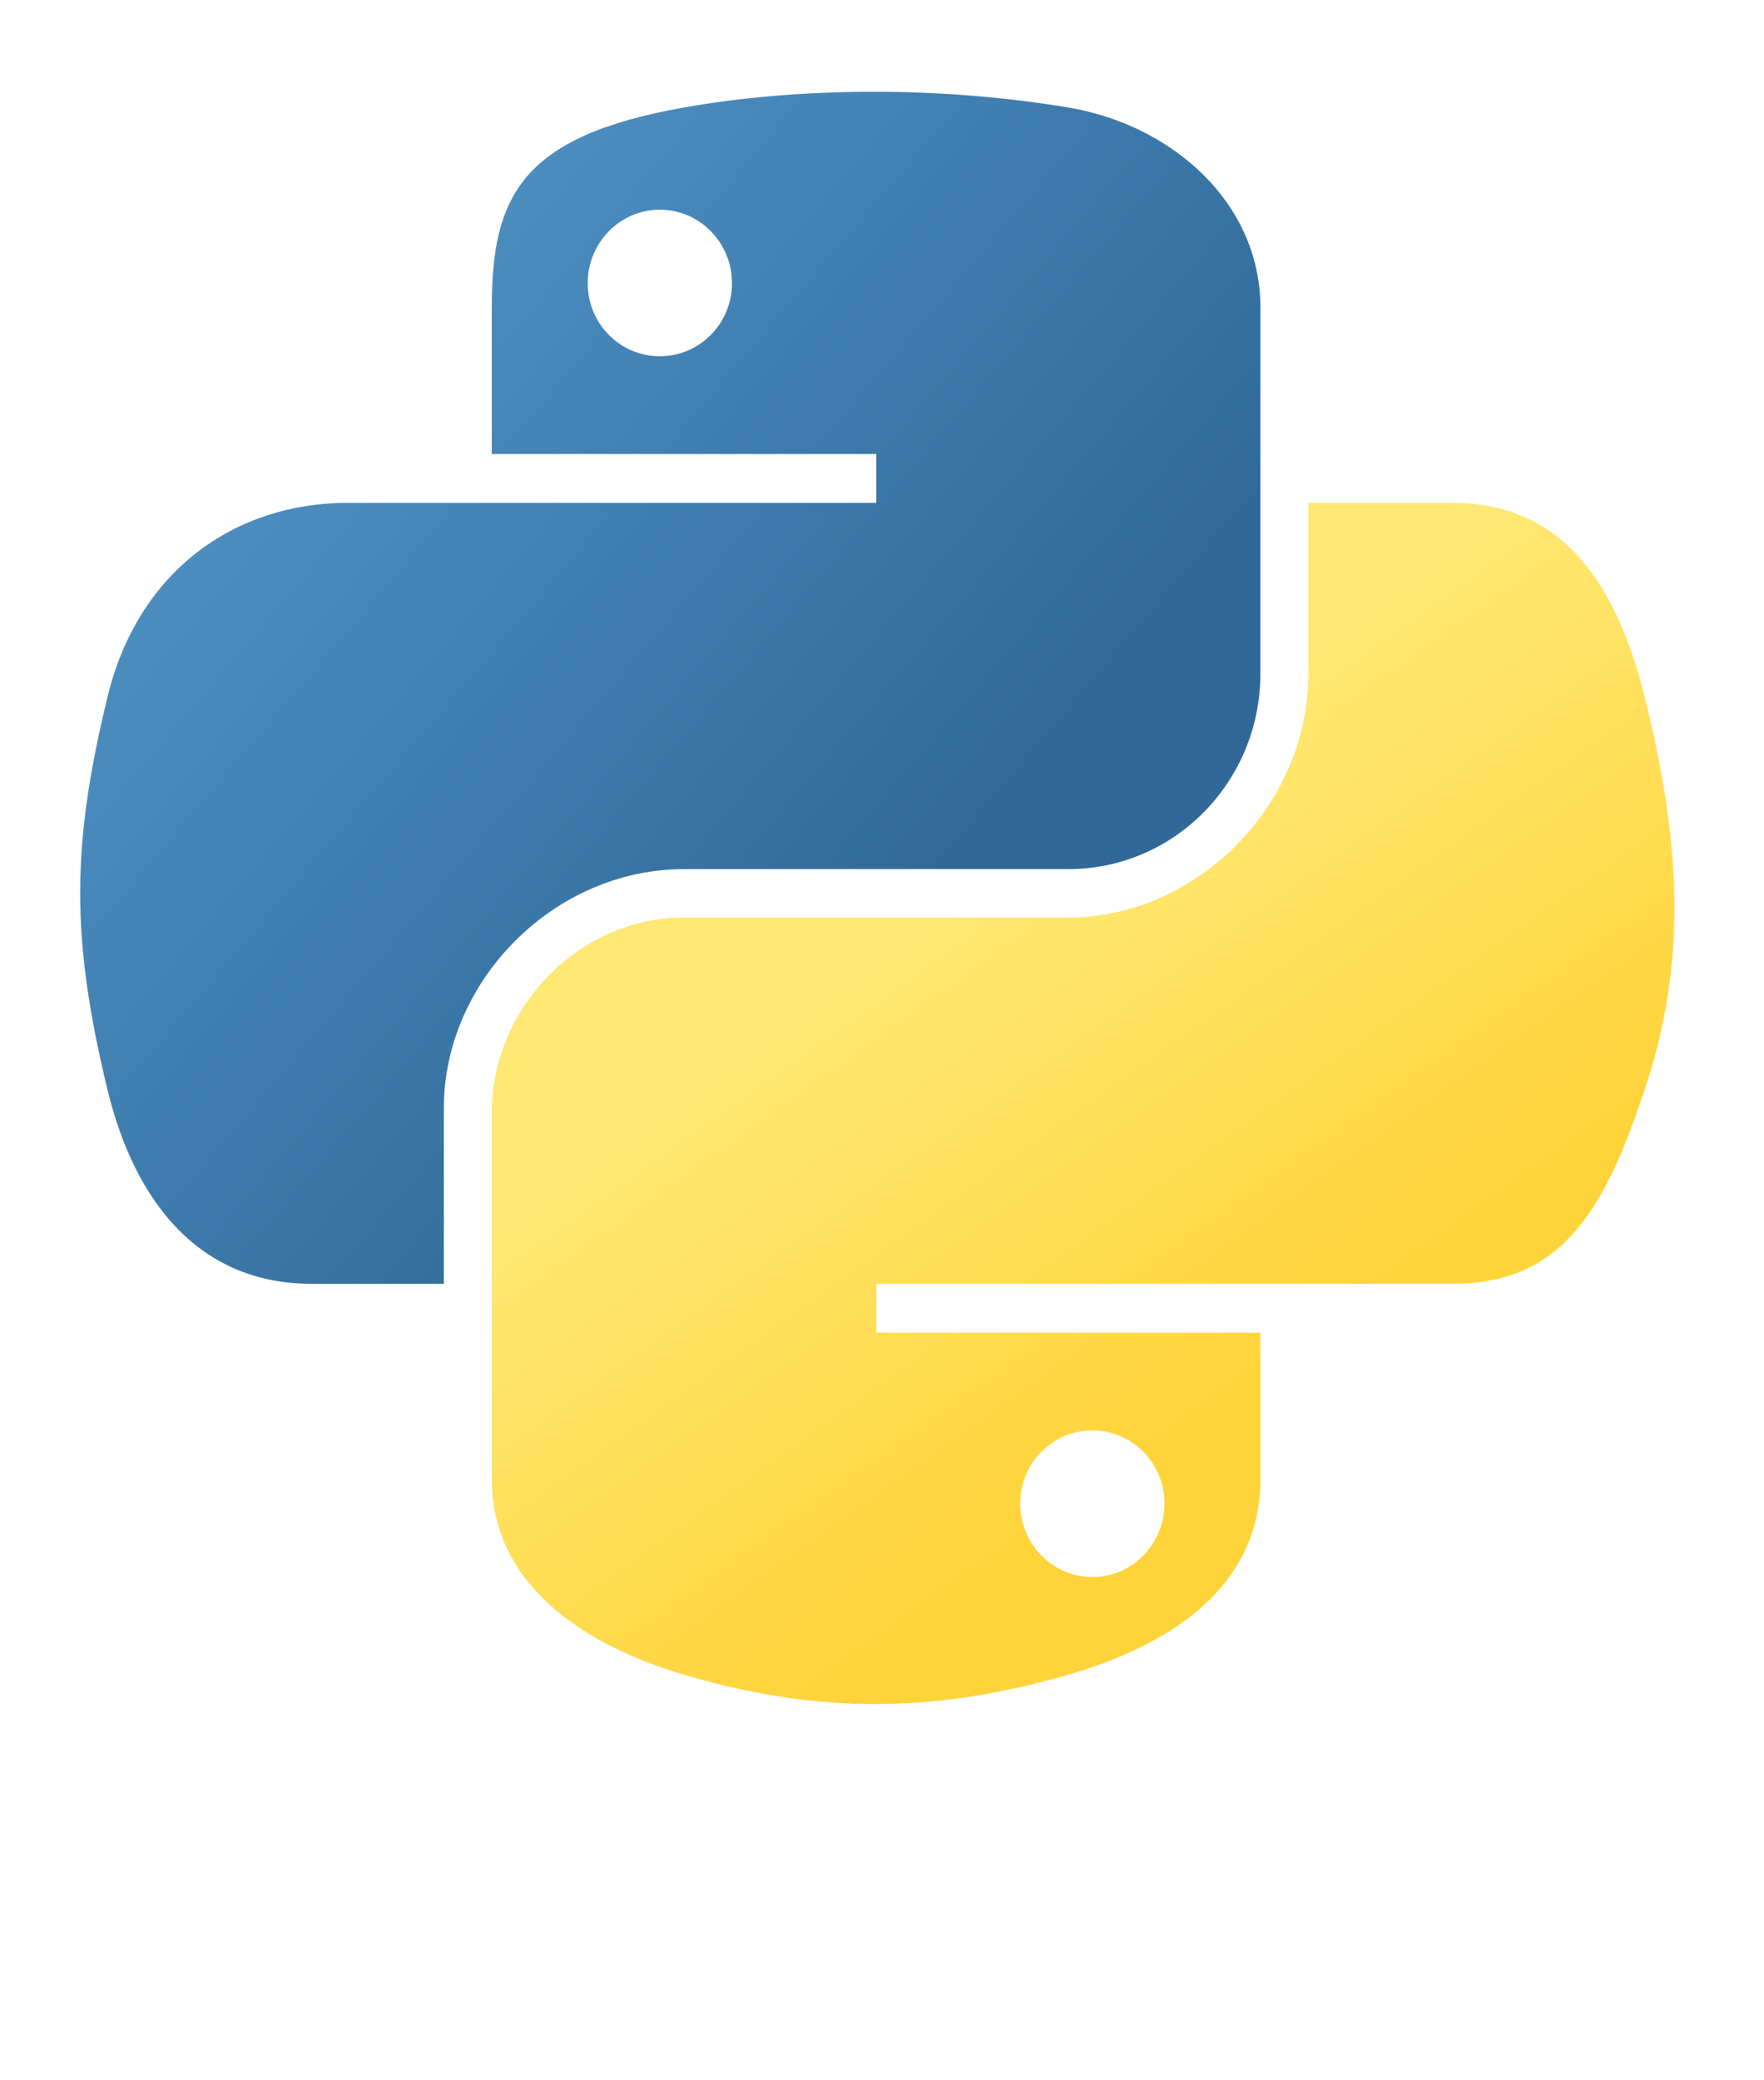 <svg viewBox="0 0 123 145" xmlns="http://www.w3.org/2000/svg" xmlns:xlink="http://www.w3.org/1999/xlink" xmlns:bx="https://boxy-svg.com">
  <defs>
    <linearGradient id="linearGradient2795">
      <stop style="stop-color:#b8b8b8;stop-opacity:0.498" offset="0" id="stop2797"></stop>
      <stop style="stop-color:#7f7f7f;stop-opacity:0" offset="1" id="stop2799"></stop>
    </linearGradient>
    <linearGradient id="linearGradient2787">
      <stop style="stop-color:#7f7f7f;stop-opacity:0.5" offset="0" id="stop2789"></stop>
      <stop style="stop-color:#7f7f7f;stop-opacity:0" offset="1" id="stop2791"></stop>
    </linearGradient>
    <linearGradient id="linearGradient3676">
      <stop style="stop-color:#b2b2b2;stop-opacity:0.5" offset="0" id="stop3678"></stop>
      <stop style="stop-color:#b3b3b3;stop-opacity:0" offset="1" id="stop3680"></stop>
    </linearGradient>
    <linearGradient id="linearGradient3236">
      <stop style="stop-color:#f4f4f4;stop-opacity:1" offset="0" id="stop3244"></stop>
      <stop style="stop-color:#ffffff;stop-opacity:1" offset="1" id="stop3240"></stop>
    </linearGradient>
    <linearGradient id="linearGradient4671">
      <stop style="stop-color:#ffd43b;stop-opacity:1" offset="0" id="stop4673"></stop>
      <stop style="stop-color:#ffe873;stop-opacity:1" offset="1" id="stop4675"></stop>
    </linearGradient>
    <linearGradient id="linearGradient4689">
      <stop style="stop-color:#5a9fd4;stop-opacity:1" offset="0" id="stop4691"></stop>
      <stop style="stop-color:#306998;stop-opacity:1" offset="1" id="stop4693"></stop>
    </linearGradient>
    <linearGradient x1="224.24" y1="144.757" x2="-65.309" y2="144.757" id="linearGradient2987" gradientUnits="userSpaceOnUse" gradientTransform="translate(100.27,99.611)" xlink:href="#linearGradient4671"></linearGradient>
    <linearGradient x1="172.942" y1="77.476" x2="26.67" y2="76.313" id="linearGradient2990" gradientUnits="userSpaceOnUse" gradientTransform="translate(100.27,99.611)" xlink:href="#linearGradient4689"></linearGradient>
    <linearGradient x1="172.942" y1="77.476" x2="26.67" y2="76.313" id="linearGradient2587" gradientUnits="userSpaceOnUse" gradientTransform="translate(100.27,99.611)" xlink:href="#linearGradient4689"></linearGradient>
    <linearGradient x1="224.24" y1="144.757" x2="-65.309" y2="144.757" id="linearGradient2589" gradientUnits="userSpaceOnUse" gradientTransform="translate(100.27,99.611)" xlink:href="#linearGradient4671"></linearGradient>
    <linearGradient x1="172.942" y1="77.476" x2="26.67" y2="76.313" id="linearGradient2248" gradientUnits="userSpaceOnUse" gradientTransform="translate(100.27,99.611)" xlink:href="#linearGradient4689"></linearGradient>
    <linearGradient x1="224.24" y1="144.757" x2="-65.309" y2="144.757" id="linearGradient2250" gradientUnits="userSpaceOnUse" gradientTransform="translate(100.27,99.611)" xlink:href="#linearGradient4671"></linearGradient>
    <linearGradient x1="224.24" y1="144.757" x2="-65.309" y2="144.757" id="linearGradient2255" gradientUnits="userSpaceOnUse" gradientTransform="matrix(0.563,0,0,0.568,-11.597,-7.61)" xlink:href="#linearGradient4671"></linearGradient>
    <linearGradient x1="172.942" y1="76.176" x2="26.67" y2="76.313" id="linearGradient2258" gradientUnits="userSpaceOnUse" gradientTransform="matrix(0.563,0,0,0.568,-11.597,-7.61)" xlink:href="#linearGradient4689"></linearGradient>
    <radialGradient cx="61.519" cy="132.286" r="29.037" id="radialGradient2801" gradientUnits="userSpaceOnUse" gradientTransform="matrix(1,0,0,0.178,0,108.743)" xlink:href="#linearGradient2795"></radialGradient>
    <linearGradient x1="150.961" y1="192.352" x2="112.031" y2="137.273" id="linearGradient1475" gradientUnits="userSpaceOnUse" gradientTransform="matrix(0.563,0,0,0.568,-9.4,-5.305)" xlink:href="#linearGradient4671"></linearGradient>
    <linearGradient x1="26.649" y1="20.604" x2="135.665" y2="114.398" id="linearGradient1478" gradientUnits="userSpaceOnUse" gradientTransform="matrix(0.563,0,0,0.568,-9.4,-5.305)" xlink:href="#linearGradient4689"></linearGradient>
    <radialGradient cx="61.519" cy="132.286" r="29.037" id="radialGradient1480" gradientUnits="userSpaceOnUse" gradientTransform="matrix(2.382716e-8,-0.296,1.437,4.683673e-7,-128.544,150.52)" xlink:href="#linearGradient2795"></radialGradient>
    <bx:grid x="0" y="0" width="6" height="6"></bx:grid>
  </defs>
  <g id="g2303">
    <path id="path1948" style="fill:url(#linearGradient1478);fill-opacity:1" d="M 60.51,6.398 C 55.927,6.419 51.549,6.81 47.698,7.492 C 36.351,9.496 34.291,13.692 34.291,21.429 L 34.291,31.648 L 61.104,31.648 L 61.104,35.054 L 34.291,35.054 L 24.229,35.054 C 16.436,35.054 9.613,39.738 7.479,48.648 C 5.017,58.861 4.908,65.234 7.479,75.898 C 9.385,83.836 13.936,89.492 21.729,89.492 L 30.948,89.492 L 30.948,77.242 C 30.948,68.392 38.605,60.585 47.698,60.585 L 74.479,60.585 C 81.934,60.585 87.885,54.447 87.885,46.96 L 87.885,21.429 C 87.885,14.163 81.755,8.704 74.479,7.492 C 69.873,6.725 65.094,6.377 60.51,6.398 z M 46.01,14.617 C 48.78,14.617 51.041,16.915 51.041,19.742 C 51.041,22.558 48.78,24.835 46.01,24.835 C 43.231,24.835 40.979,22.558 40.979,19.742 C 40.979,16.915 43.231,14.617 46.01,14.617 z "></path>
    <path id="path1950" style="fill:url(#linearGradient1475);fill-opacity:1" d="M 91.229,35.054 L 91.229,46.96 C 91.229,56.191 83.403,63.96 74.479,63.96 L 47.698,63.96 C 40.362,63.96 34.291,70.239 34.291,77.585 L 34.291,103.117 C 34.291,110.383 40.61,114.657 47.698,116.742 C 56.185,119.237 64.324,119.688 74.479,116.742 C 81.229,114.787 87.885,110.854 87.885,103.117 L 87.885,92.898 L 61.104,92.898 L 61.104,89.492 L 87.885,89.492 L 101.291,89.492 C 109.084,89.492 111.988,84.056 114.698,75.898 C 117.497,67.499 117.378,59.422 114.698,48.648 C 112.772,40.891 109.094,35.054 101.291,35.054 L 91.229,35.054 z M 76.166,99.71 C 78.946,99.71 81.198,101.988 81.198,104.804 C 81.198,107.631 78.946,109.929 76.166,109.929 C 73.397,109.929 71.135,107.631 71.135,104.804 C 71.135,101.988 73.397,99.71 76.166,99.71 z "></path>
  </g>
</svg>